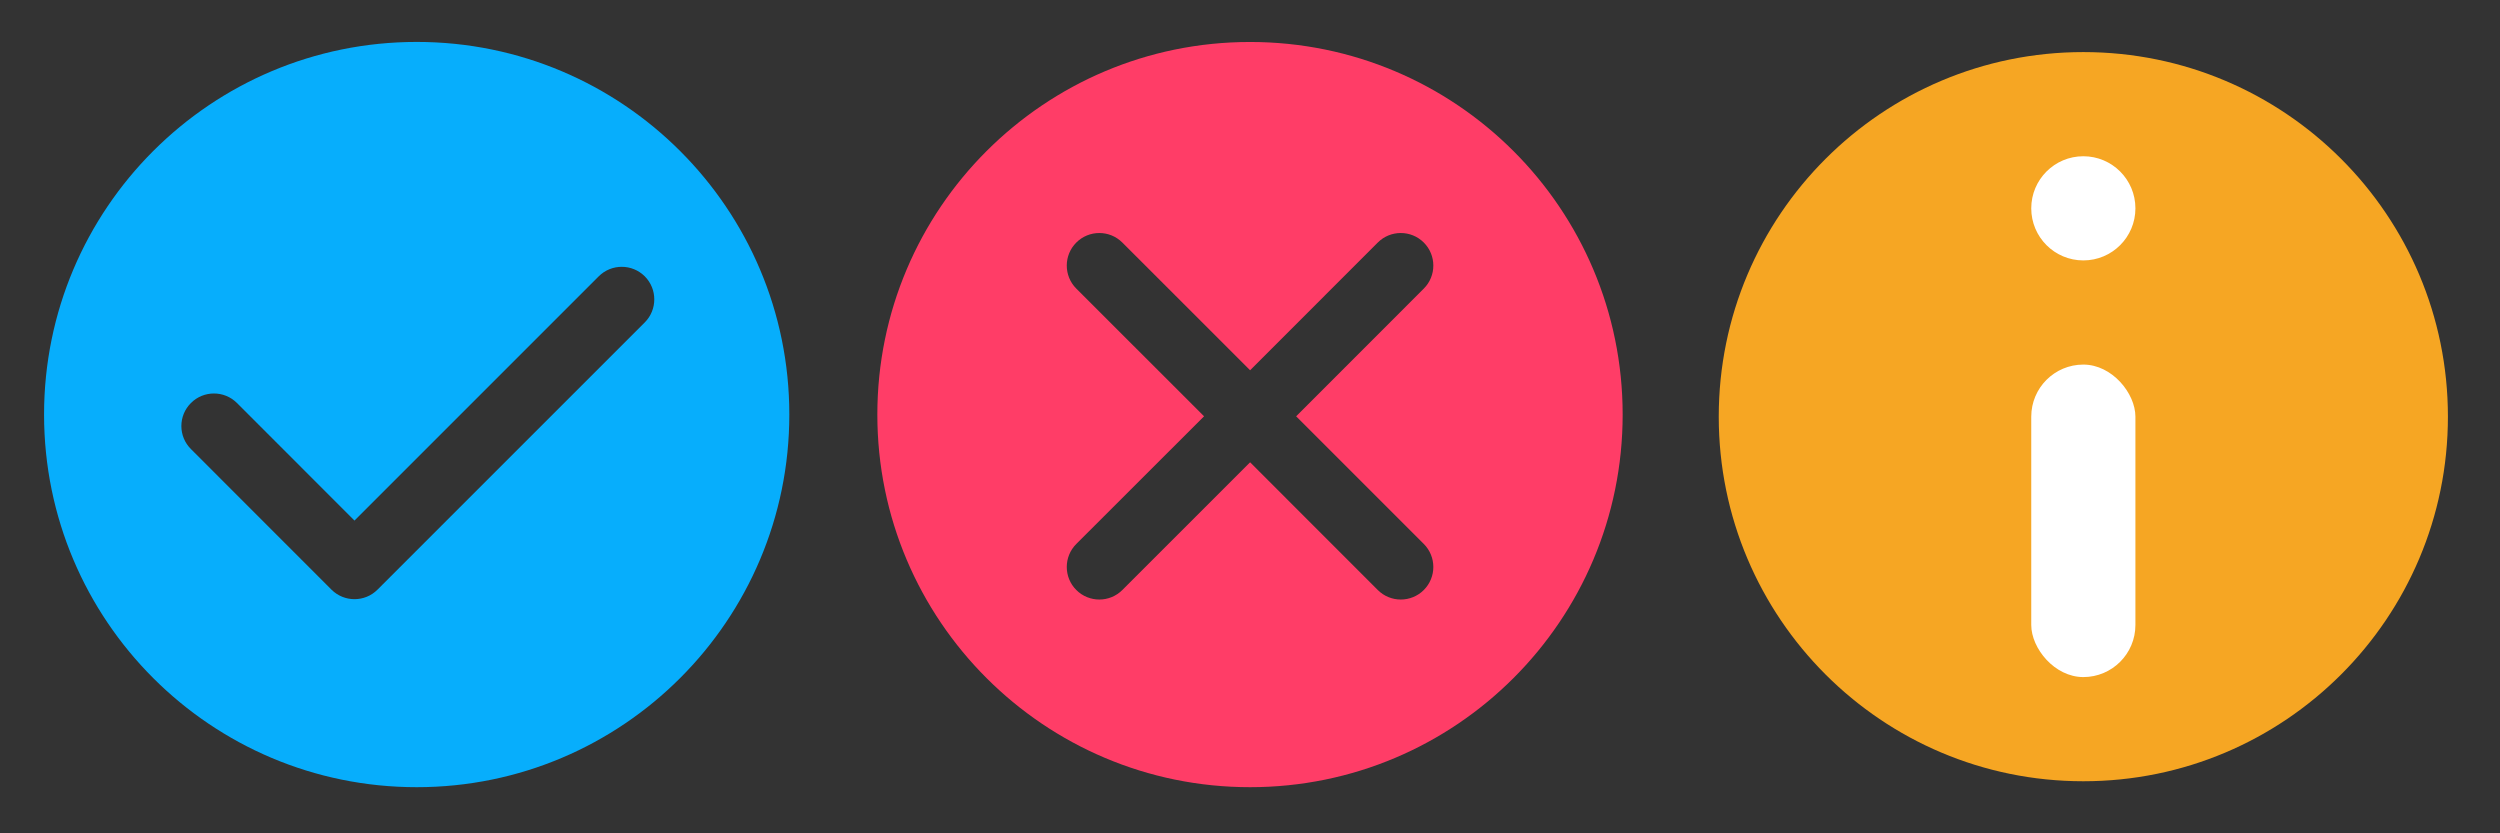 <?xml version="1.0" encoding="UTF-8"?>
<svg width="48px" height="16px" viewBox="0 0 48 16" version="1.1" xmlns="http://www.w3.org/2000/svg" xmlns:xlink="http://www.w3.org/1999/xlink">
    <rect x="0" y="0" width="48" height="16" fill="#333333" stroke="none"/>
    <!-- Generator: Sketch 43.1 (39012) - http://www.bohemiancoding.com/sketch -->
    <title>操作提示16px</title>
    <desc>Created with Sketch.</desc>
    <defs></defs>
    <g id="Symbols" stroke="none" stroke-width="1" fill="none" fill-rule="evenodd">
        <g id="操作提示16px">
            <g id="小成功面" fill="#07AEFC">
                <g id="Page-1">
                    <path d="M12.38,6.19 L7.248,11.321 C7.127,11.443 6.966,11.504 6.806,11.504 C6.646,11.504 6.487,11.443 6.364,11.321 L3.666,8.622 C3.421,8.378 3.421,7.982 3.666,7.738 C3.909,7.494 4.306,7.494 4.55,7.738 L6.806,9.995 L11.495,5.306 C11.739,5.062 12.136,5.062 12.38,5.306 C12.623,5.55 12.623,5.946 12.38,6.19 M8.001,0.805 C4.048,0.805 0.846,4.008 0.846,7.959 C0.846,11.911 4.048,15.114 8.001,15.114 C11.951,15.114 15.155,11.911 15.155,7.959 C15.155,4.008 11.951,0.805 8.001,0.805" id="Fill-2"></path>
                </g>
            </g>
            <g id="小失败面" transform="translate(16, 0)" fill="#FF3D67">
                <g id="Page-1">
                    <path d="M11.337,10.444 C11.581,10.688 11.581,11.084 11.337,11.328 C11.215,11.45 11.055,11.511 10.895,11.511 C10.735,11.511 10.575,11.45 10.453,11.328 L8.002,8.876 L5.549,11.328 C5.427,11.45 5.267,11.511 5.107,11.511 C4.947,11.511 4.787,11.45 4.665,11.328 C4.421,11.084 4.421,10.688 4.665,10.444 L7.118,7.993 L4.665,5.541 C4.421,5.297 4.421,4.901 4.665,4.657 C4.909,4.413 5.305,4.413 5.549,4.657 L8.002,7.109 L10.453,4.657 C10.697,4.413 11.093,4.413 11.337,4.657 C11.581,4.901 11.581,5.297 11.337,5.541 L8.886,7.993 L11.337,10.444 Z M8.001,0.806 C4.049,0.806 0.845,4.009 0.845,7.96 C0.845,11.911 4.049,15.114 8.001,15.114 C11.952,15.114 15.155,11.911 15.155,7.96 C15.155,4.009 11.952,0.806 8.001,0.806 L8.001,0.806 Z" id="Fill-2"></path>
                </g>
            </g>
            <g id="提醒" transform="translate(32, 0)">
                <circle id="Oval-3" fill="#F6A623" cx="8" cy="8" r="7"></circle>
                <circle id="Oval-5" fill="#FFFFFF" cx="8" cy="4" r="1"></circle>
                <rect id="Rectangle" fill="#FFFFFF" x="7" y="7" width="2" height="6" rx="1"></rect>
            </g>
        </g>
    </g>
</svg>